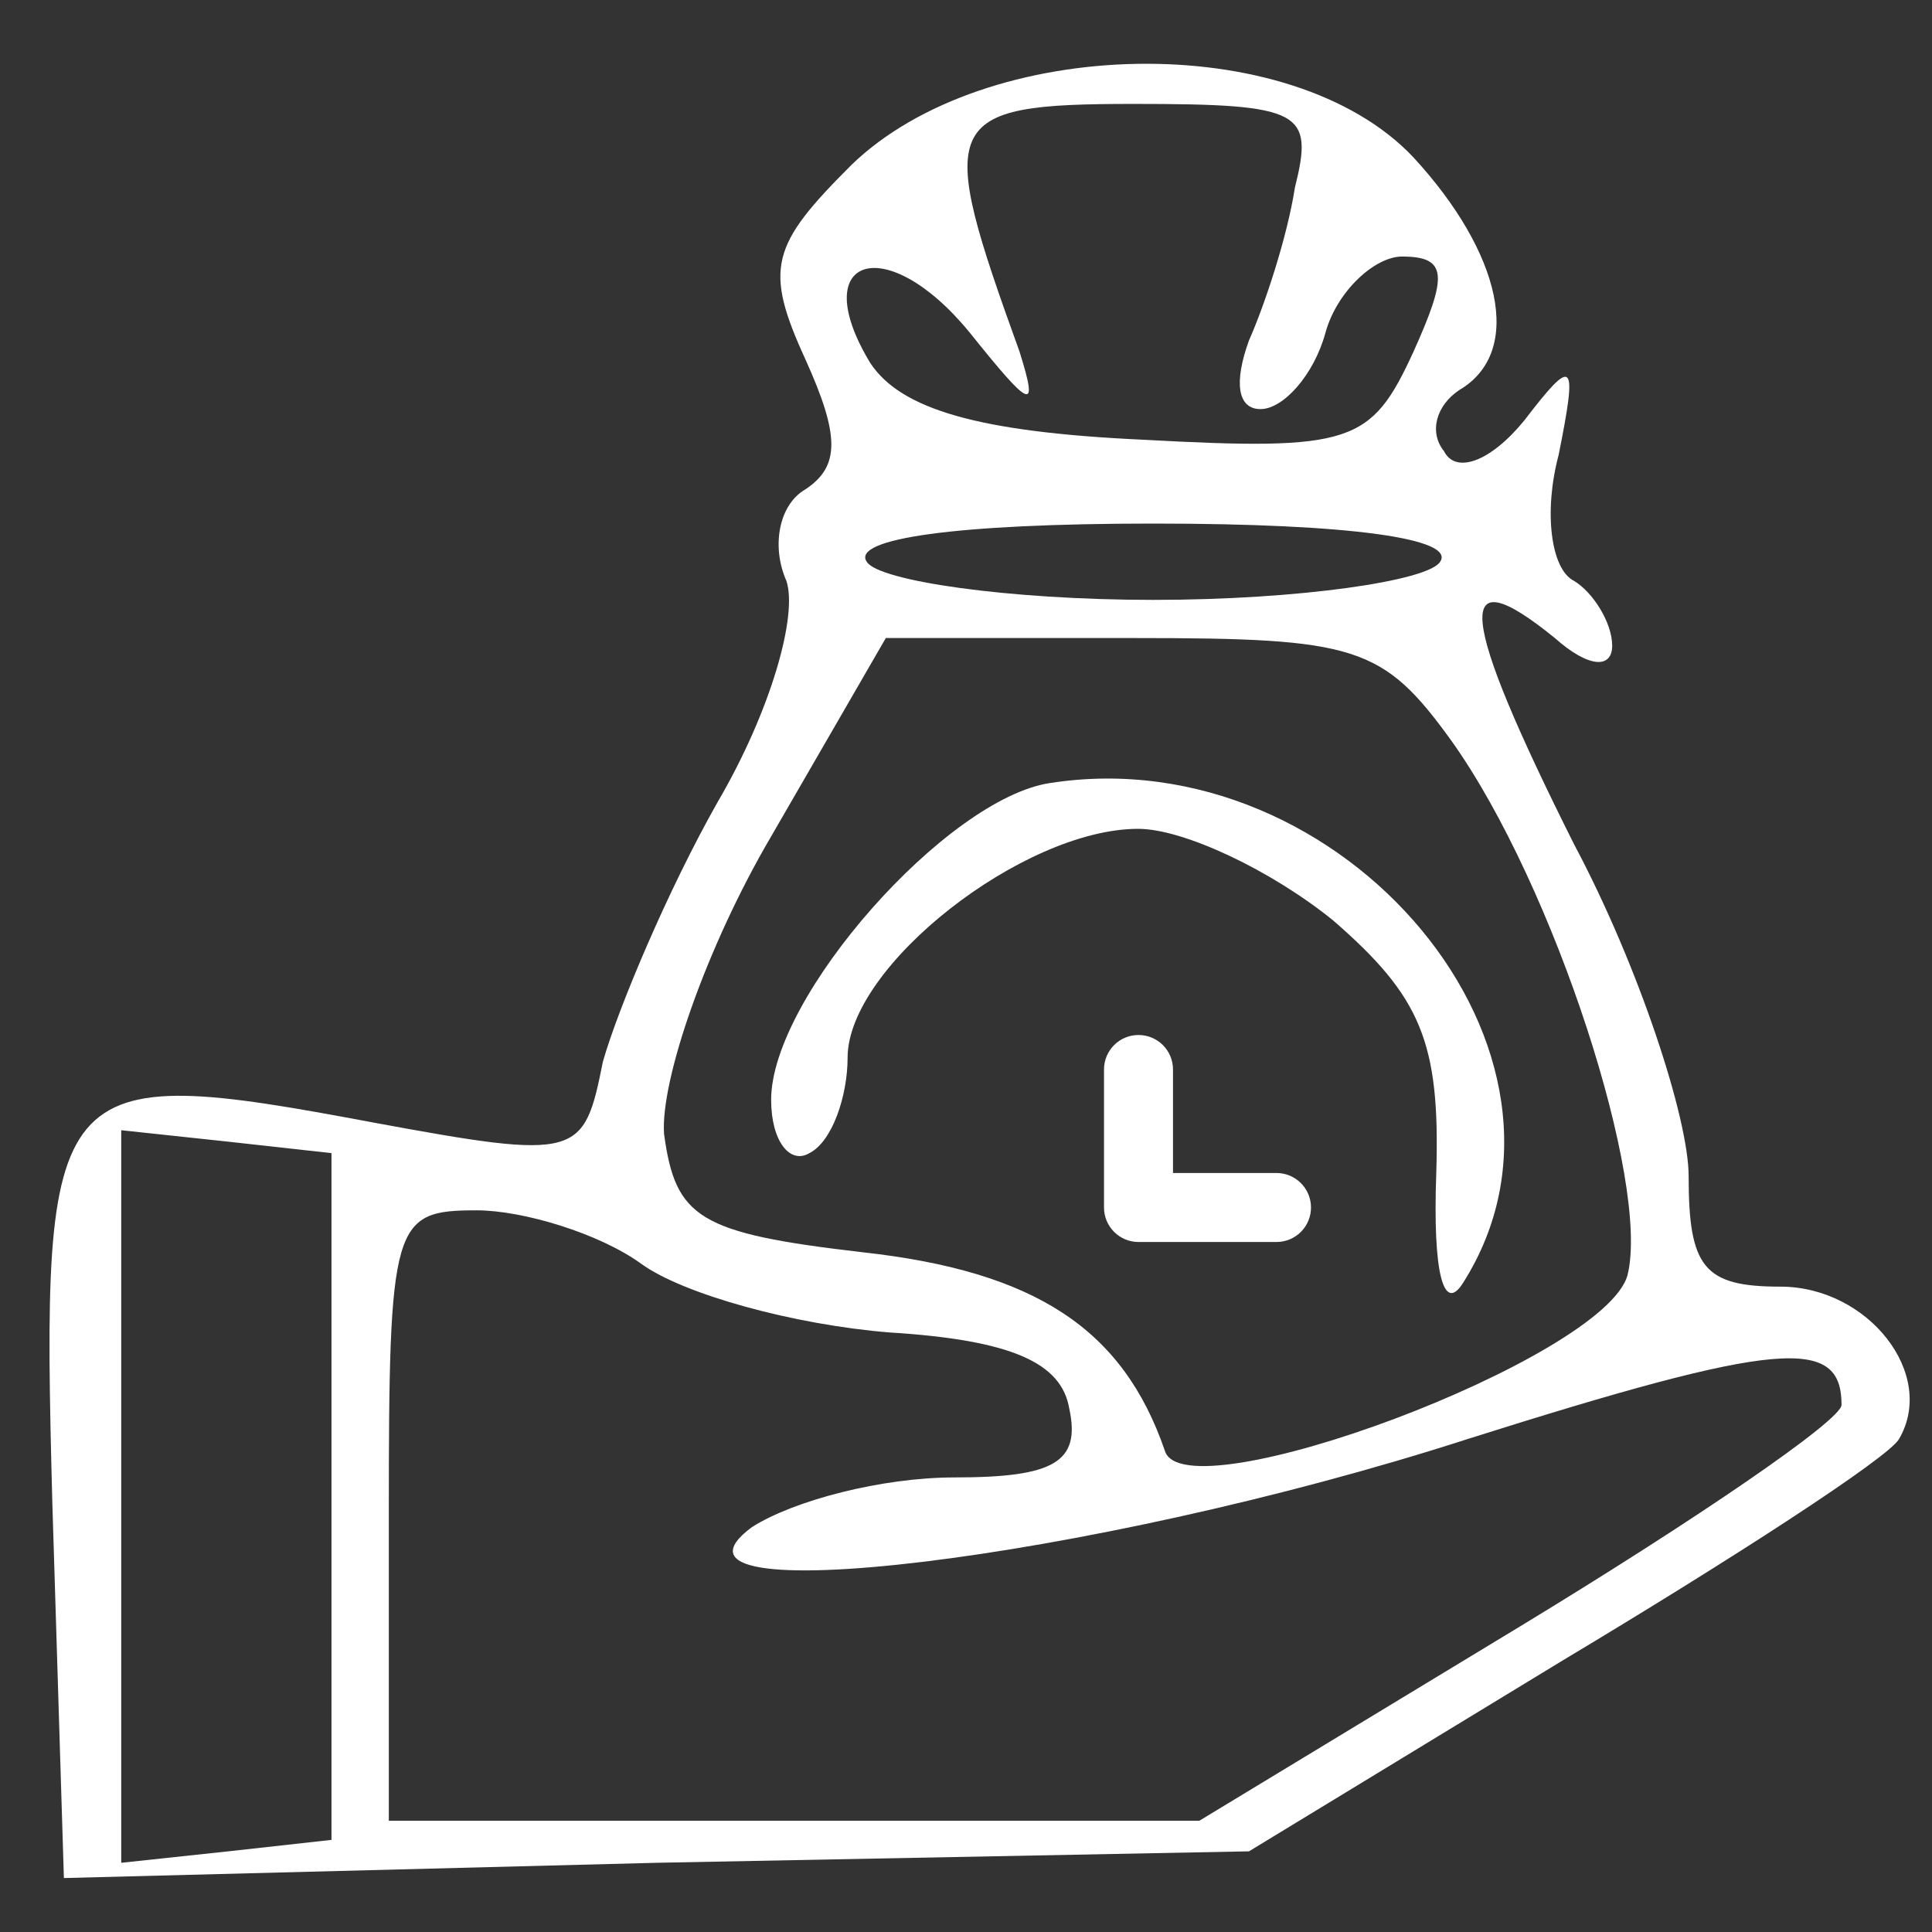 <svg width="28" height="28" viewBox="0 0 28 28" fill="none" xmlns="http://www.w3.org/2000/svg">
<rect x="0" y="0" width="28" height="28" fill="#333333" stroke="none"/>
<path d="M12.339 2.391C11.176 3.552 11.065 3.884 11.674 5.211C12.173 6.316 12.173 6.759 11.674 7.091C11.287 7.312 11.176 7.92 11.397 8.418C11.563 8.915 11.176 10.298 10.4 11.625C9.68 12.896 8.959 14.611 8.738 15.385C8.461 16.767 8.405 16.822 5.413 16.269C0.704 15.385 0.593 15.551 0.759 21.799L0.926 27.218L9.514 26.997L18.101 26.831L22.645 24.066C25.138 22.573 27.354 21.135 27.52 20.859C28.074 19.919 27.077 18.647 25.803 18.647C24.695 18.647 24.473 18.371 24.473 17.044C24.473 16.214 23.753 14.002 22.811 12.233C21.149 8.915 21.038 8.031 22.534 9.247C23.032 9.689 23.365 9.689 23.365 9.358C23.365 9.026 23.088 8.584 22.811 8.418C22.478 8.252 22.368 7.422 22.589 6.593C22.866 5.211 22.811 5.155 22.09 6.095C21.592 6.704 21.093 6.869 20.927 6.538C20.705 6.261 20.816 5.874 21.149 5.653C22.09 5.1 21.758 3.662 20.484 2.28C18.711 0.4 14.278 0.511 12.339 2.391ZM18.766 2.722C18.655 3.441 18.323 4.436 18.101 4.934C17.88 5.542 17.935 5.929 18.268 5.929C18.6 5.929 19.043 5.432 19.209 4.824C19.376 4.215 19.93 3.718 20.318 3.718C20.982 3.718 20.982 3.994 20.484 5.1C19.874 6.427 19.597 6.538 16.55 6.372C14.168 6.261 13.059 5.929 12.616 5.266C11.674 3.718 12.838 3.331 14.057 4.824C14.943 5.929 15.054 5.985 14.777 5.1C13.558 1.727 13.614 1.506 16.439 1.506C18.877 1.506 19.043 1.616 18.766 2.722ZM20.872 8.141C20.705 8.418 18.822 8.694 16.716 8.694C14.611 8.694 12.727 8.418 12.561 8.141C12.339 7.809 13.835 7.588 16.716 7.588C19.597 7.588 21.093 7.809 20.872 8.141ZM21.038 10.74C22.534 12.841 23.919 17.154 23.587 18.481C23.254 19.698 17.159 21.965 16.882 21.025C16.273 19.255 14.999 18.426 12.505 18.149C10.123 17.873 9.791 17.652 9.624 16.435C9.569 15.661 10.234 13.726 11.176 12.122L12.838 9.247H16.439C19.653 9.247 20.041 9.358 21.038 10.74ZM4.804 21.688V26.665L3.308 26.831L1.757 26.997V21.688V16.38L3.308 16.546L4.804 16.712V21.688ZM9.292 18.315C9.901 18.758 11.508 19.2 12.893 19.311C14.666 19.421 15.386 19.753 15.497 20.416C15.664 21.191 15.276 21.412 13.835 21.412C12.782 21.412 11.508 21.744 10.899 22.131C9.181 23.402 15.774 22.628 21.259 20.859C25.803 19.421 26.689 19.366 26.689 20.361C26.689 20.582 24.584 22.02 22.035 23.568L17.381 26.388H11.508H5.635V21.965C5.635 17.707 5.691 17.541 6.909 17.541C7.574 17.541 8.682 17.873 9.292 18.315Z" fill="white"/>
<path d="M15.22 11.348C13.724 11.569 11.176 14.445 11.176 15.938C11.176 16.546 11.453 16.878 11.73 16.712C12.062 16.546 12.284 15.882 12.284 15.329C12.284 14.002 14.832 12.012 16.495 12.012C17.159 12.012 18.434 12.62 19.32 13.339C20.595 14.445 20.872 15.108 20.816 16.988C20.761 18.481 20.927 19.034 21.204 18.592C23.309 15.274 19.486 10.685 15.22 11.348Z" fill="white"/>
<path d="M17 15.5L17 17L18.5 17C18.776 17 19 17.224 19 17.5C19 17.776 18.776 18 18.5 18H16.5C16.224 18 16 17.776 16 17.5V15.5C16 15.223 16.224 15 16.5 15C16.776 15 17 15.223 17 15.5Z" fill="white"/>
</svg>
